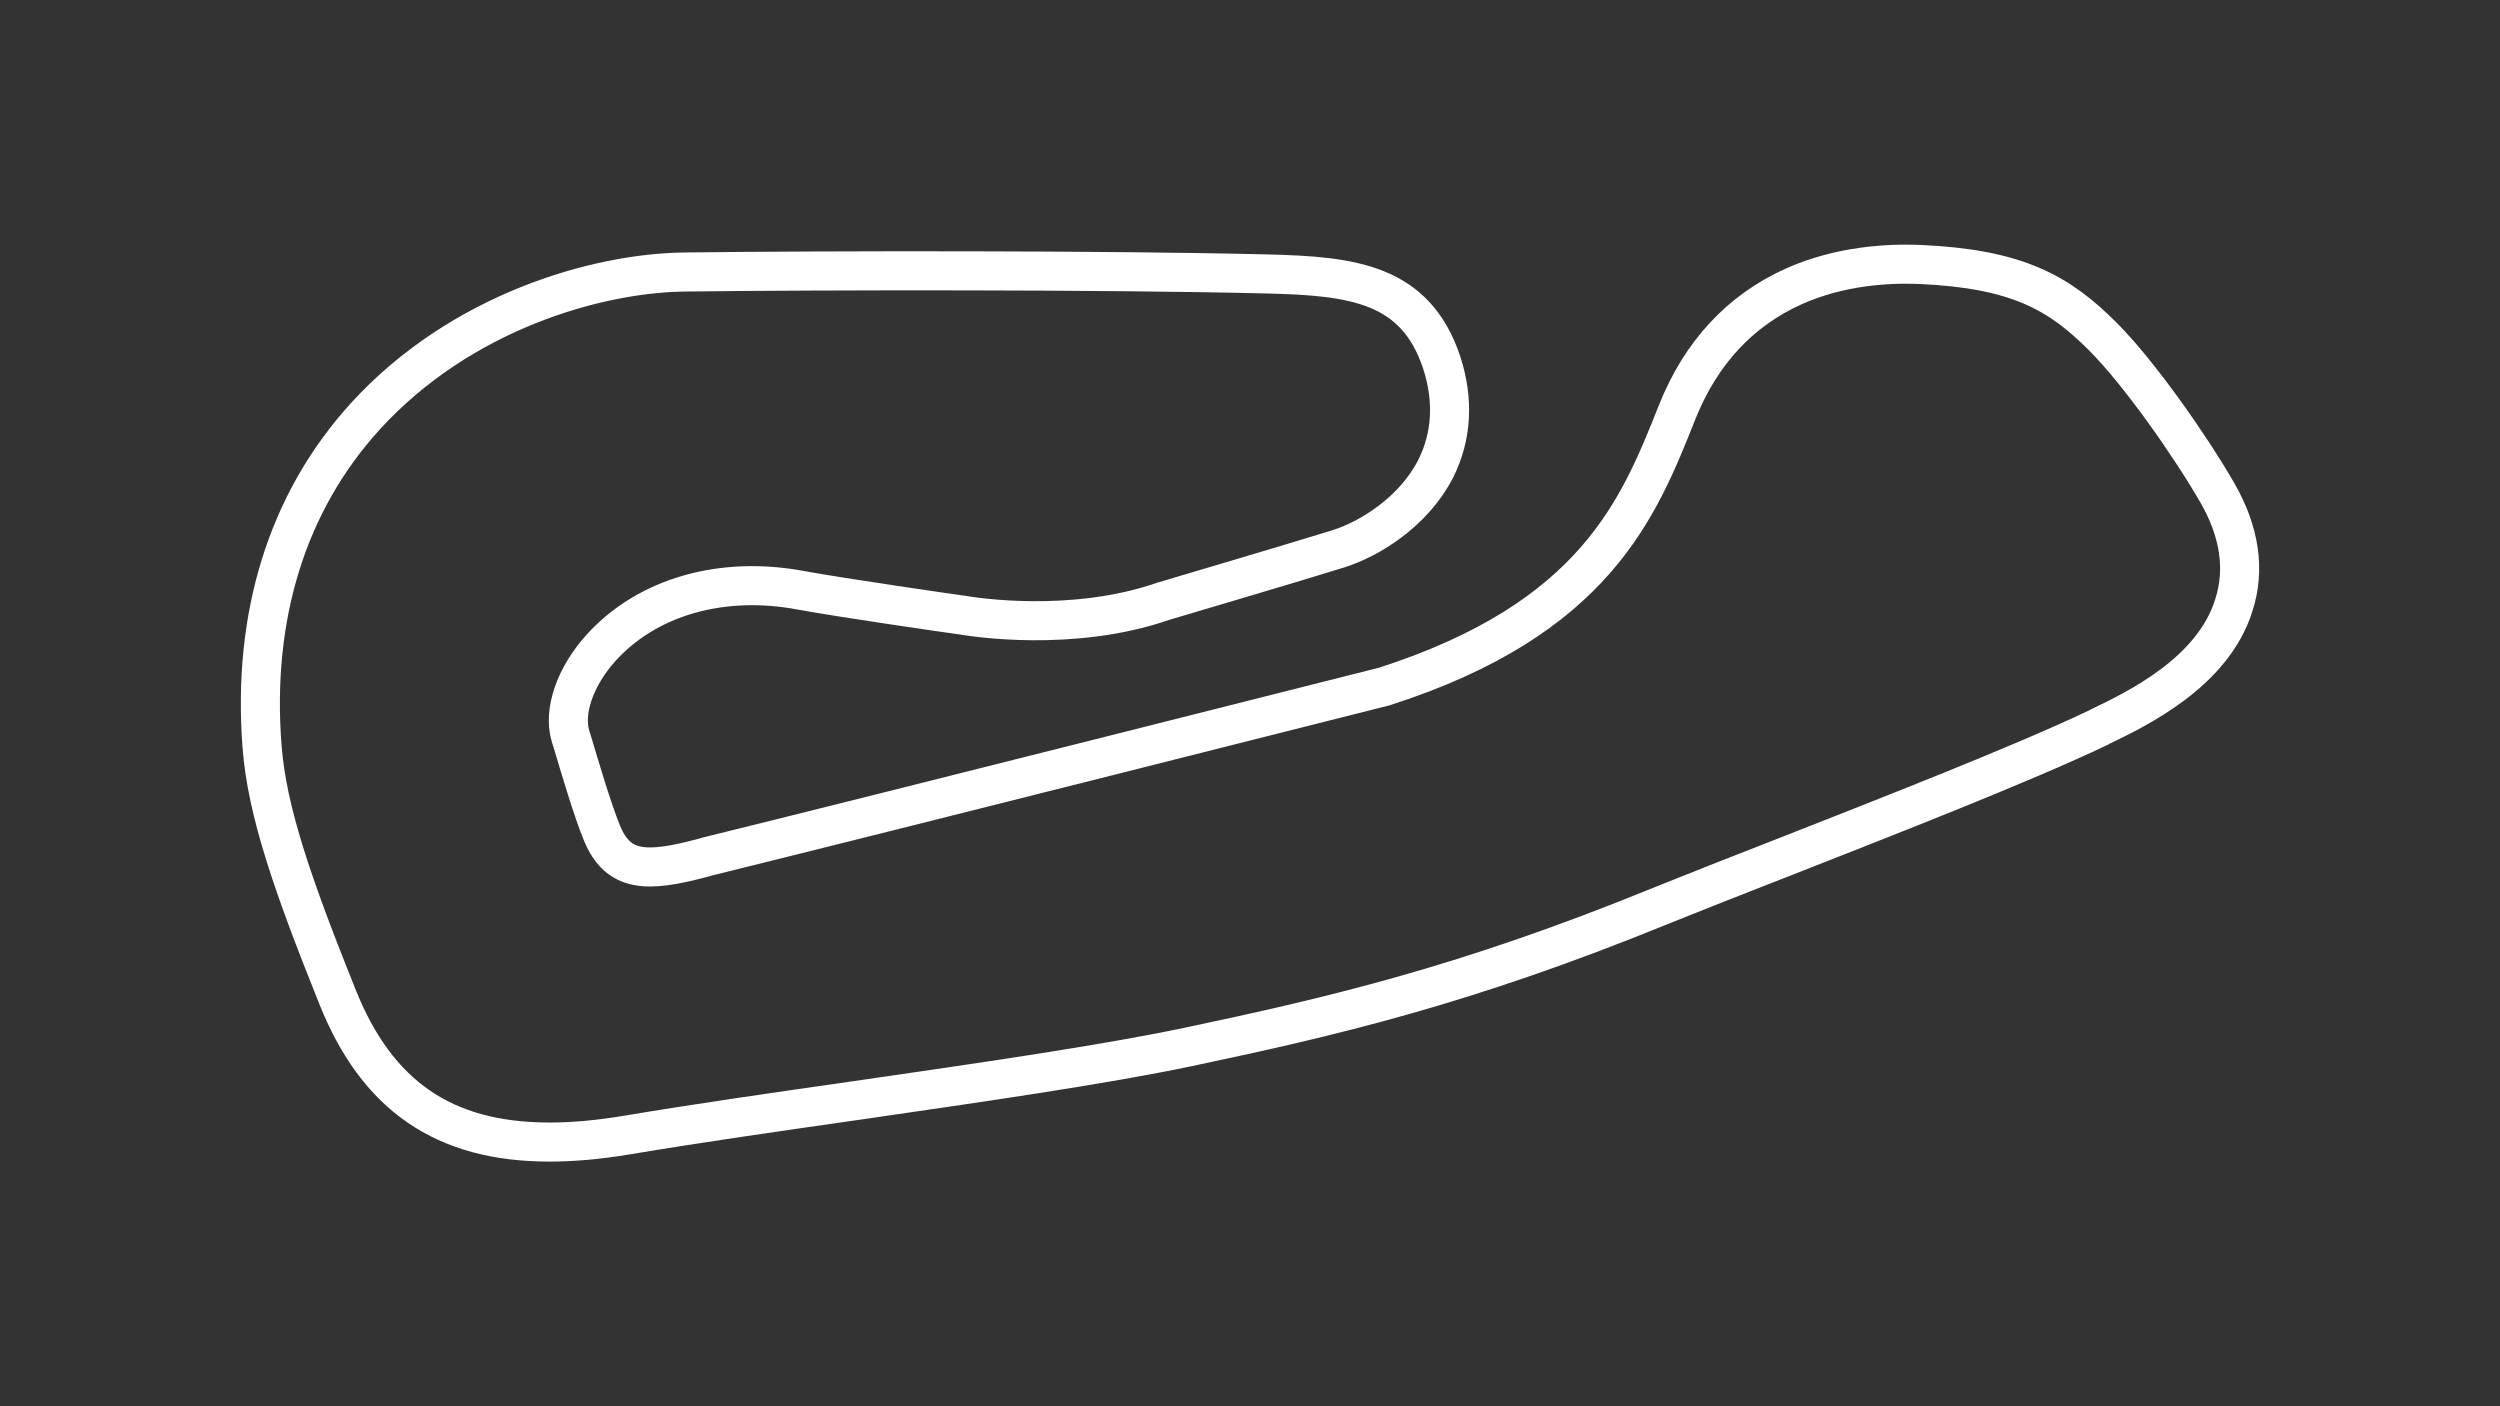 <?xml version="1.0" encoding="utf-8"?>
<!-- Generator: Adobe Illustrator 27.0.0, SVG Export Plug-In . SVG Version: 6.00 Build 0)  -->
<svg version="1.1" id="Layer_1" xmlns="http://www.w3.org/2000/svg" xmlns:xlink="http://www.w3.org/1999/xlink" x="0px" y="0px"
	 viewBox="0 0 1920 1080" style="enable-background:new 0 0 1920 1080;" xml:space="preserve">
<rect x="0" y="0" width="1920" height="1080" fill="#333333" stroke="none"/>
<style type="text/css">
	svg {height: 100%;width: 100%;}.track-surface {fill: none;stroke: white;stroke-width: 30;}
</style>
<path class="track-surface" d="M1703,378.6c-20.7-36-60.2-92.4-88.3-120.4c-33.2-33.2-65.3-51.8-140.3-55.1c-24.5-1-61.2,1-96.7,16.8
	c-41.3,18.6-71.4,51-89.6,96.5c-29.6,74.5-63,158.7-224.8,210.8c-19.1,4.8-379.2,95.9-517.2,129.9c-2.3,0.5-4.8,1.3-7.4,2
	c-41.8,11-63.8,11-76.3-19.1c-7.4-17.9-17.1-51-23-70.7l-1.3-4.1c-5.6-19.1,3.6-45.7,23.7-67.9c35.5-39,92.6-55.4,153.6-43.9
	c30.4,5.6,116.6,18.1,124.3,19.1c7.7,1.3,83.7,13.5,153.6-10.7c9.2-2.8,101.3-29.9,134.5-40.3c23.7-7.4,57.7-28.1,74.8-61.5
	c12.5-24.8,14-52.8,4.6-81.7c-20.2-60.5-68.1-66.3-133.7-67.9l0,0c-125.3-3.1-340.6-2.8-447.8-1.5c-67.1,0.8-171.7,30.4-245,110.7
	c-60,65.8-87.3,153.6-79.4,254.1c3.8,49.2,23.2,105.4,57.7,191.4c30.4,76.3,81.7,112,163.1,112c18.1,0,38-1.8,59.5-5.4
	c53.1-8.9,115.6-17.9,175.8-26.5c93.1-13.5,189.3-27.3,254.9-41.1c110-23.2,213.1-47.2,362.6-108.2c25.3-10.2,58.9-23.5,94.4-37.3
	c81.9-32.2,184-72,242.7-100l0.8-0.5c28.1-13.5,86.8-41.6,102.8-93.4C1724.4,437.5,1720.1,408.4,1703,378.6z"/>
</svg>
